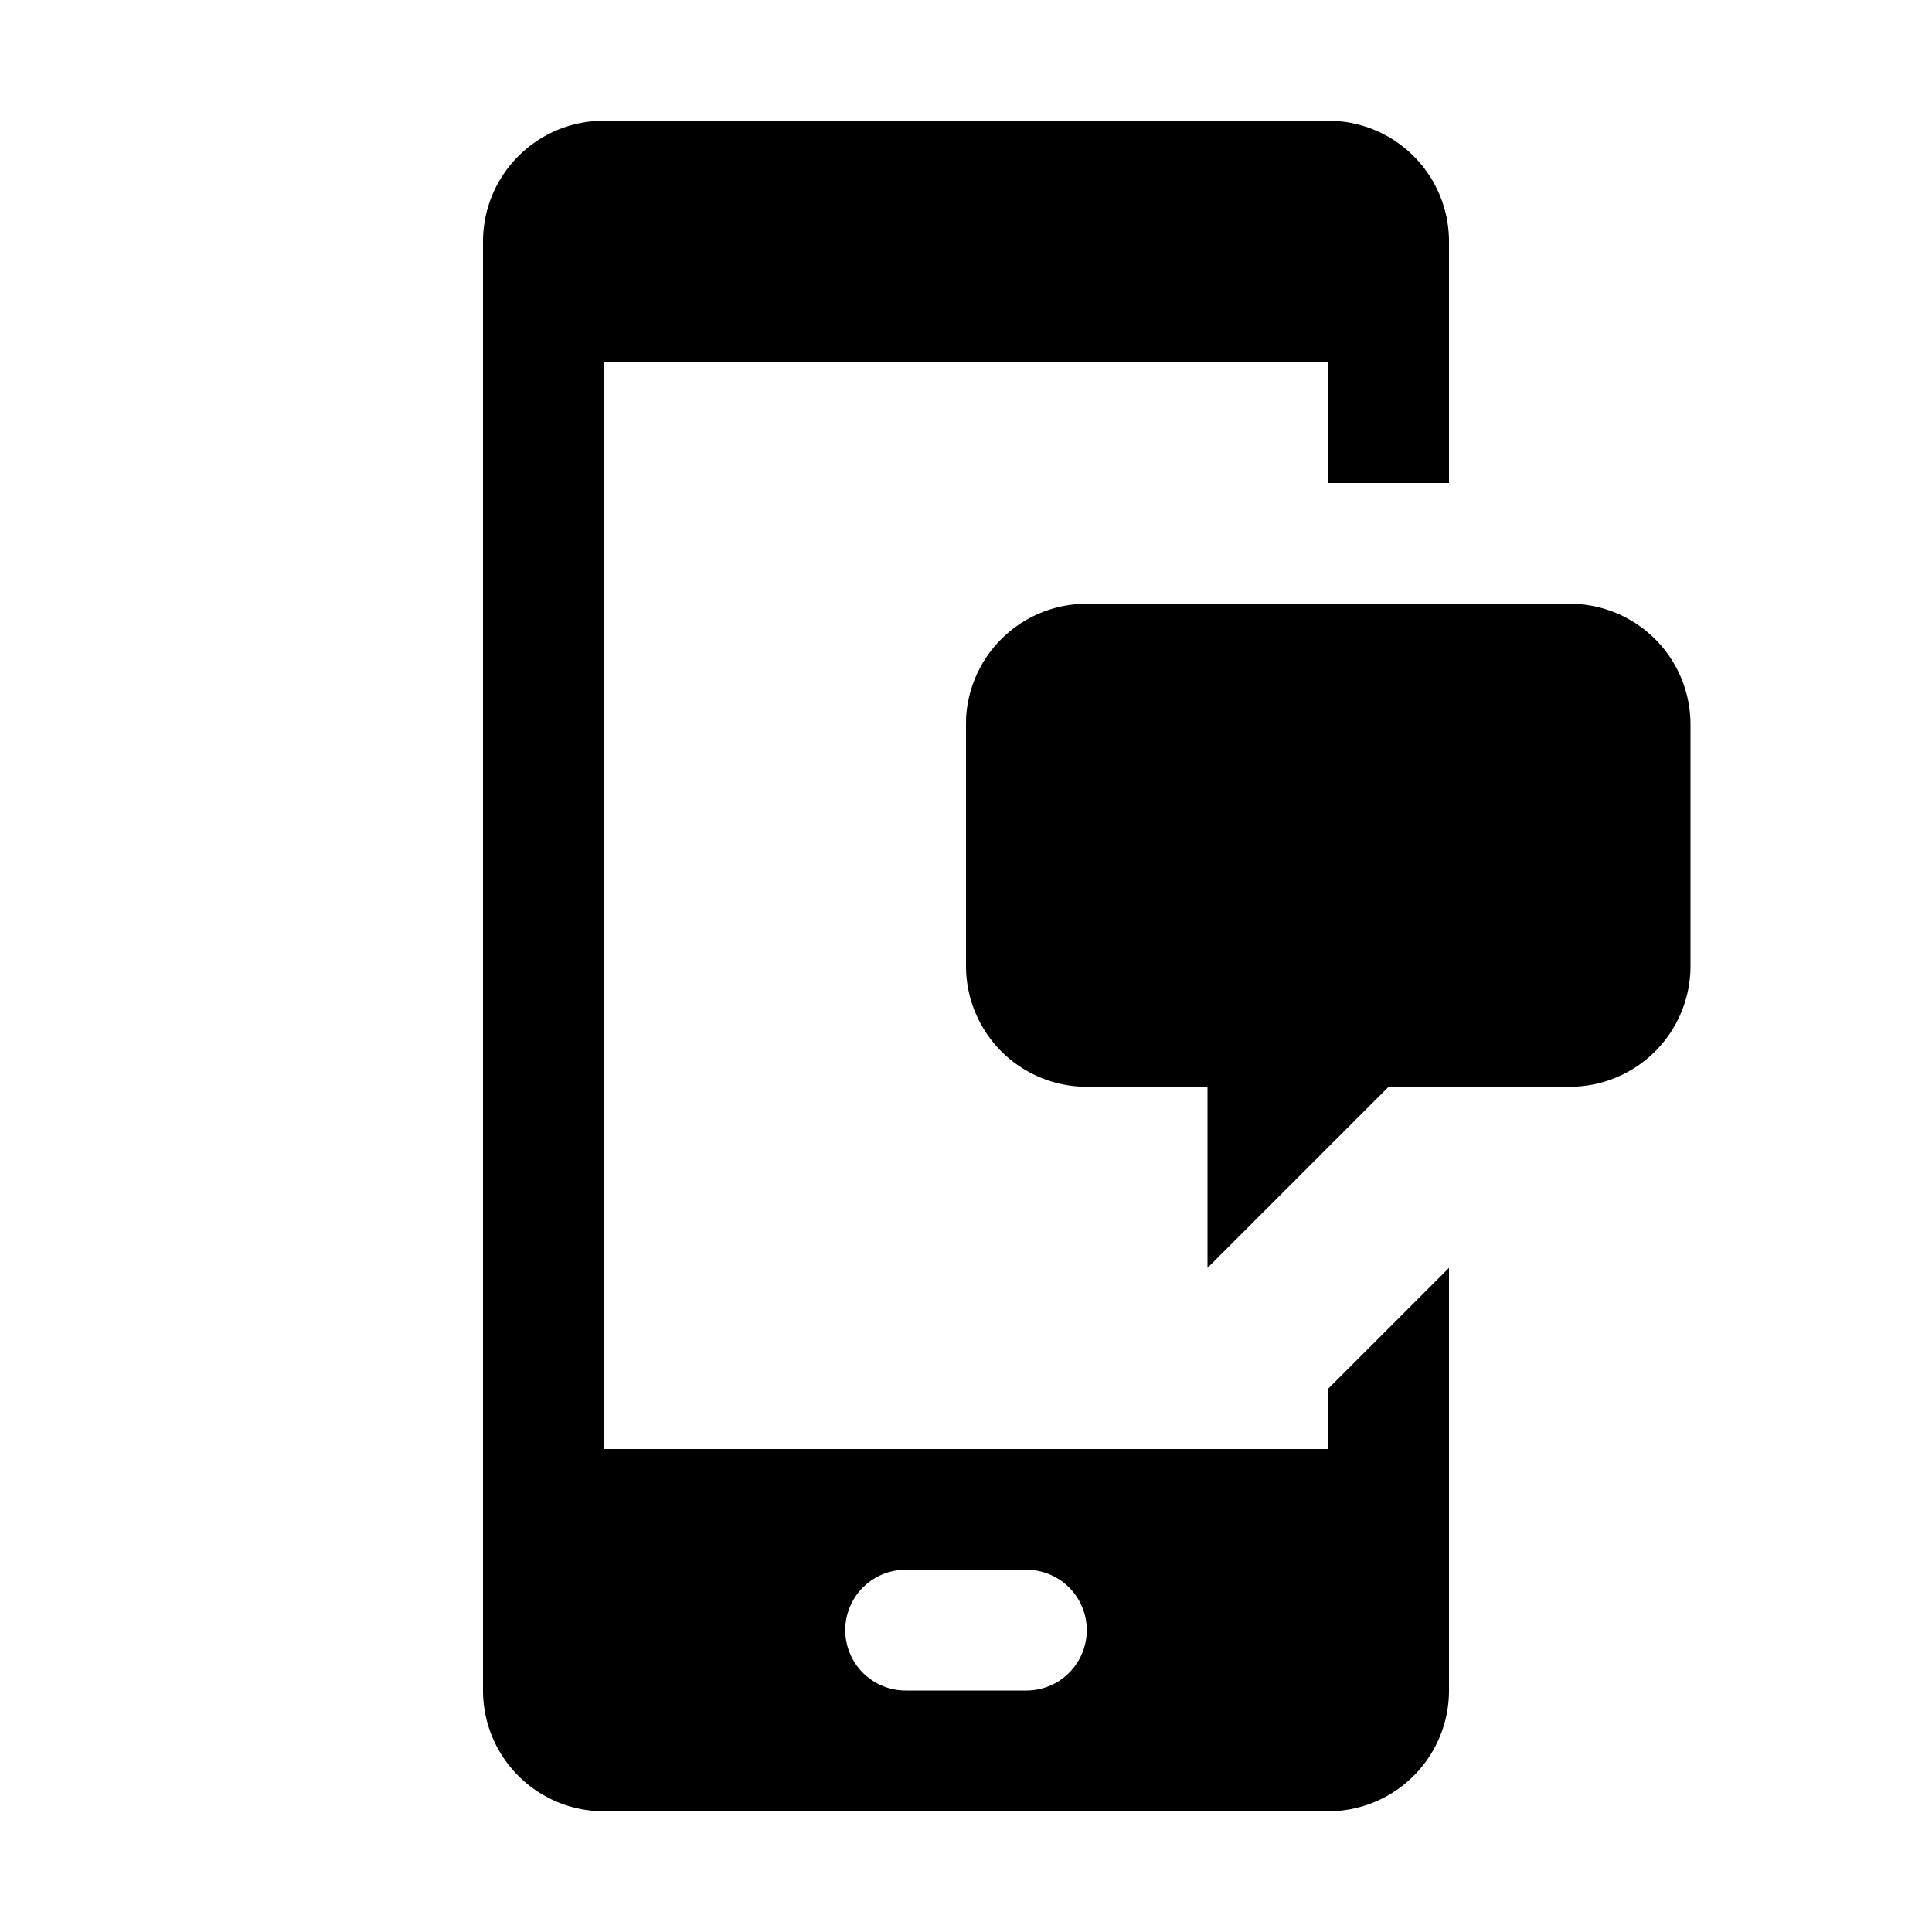 <svg xmlns="http://www.w3.org/2000/svg" viewBox="0 0 16 16">
    <path d="M13 5H9a1 1 0 00-.999.941L8 6v2a1 1 0 001 1h1v1.5L11.5 9H13a1 1 0 001-1V6a1 1 0 00-1-1z"/>
    <path d="M11 12H5V3h6v1h1V2a1 1 0 00-1-1H5a1 1 0 00-1 1v12a1 1 0 001 1h6a1 1 0 001-1v-3.5l-1 1v.5zm-2.5 2h-1a.5.5 0 010-1h1a.5.5 0 010 1z"/>
</svg>